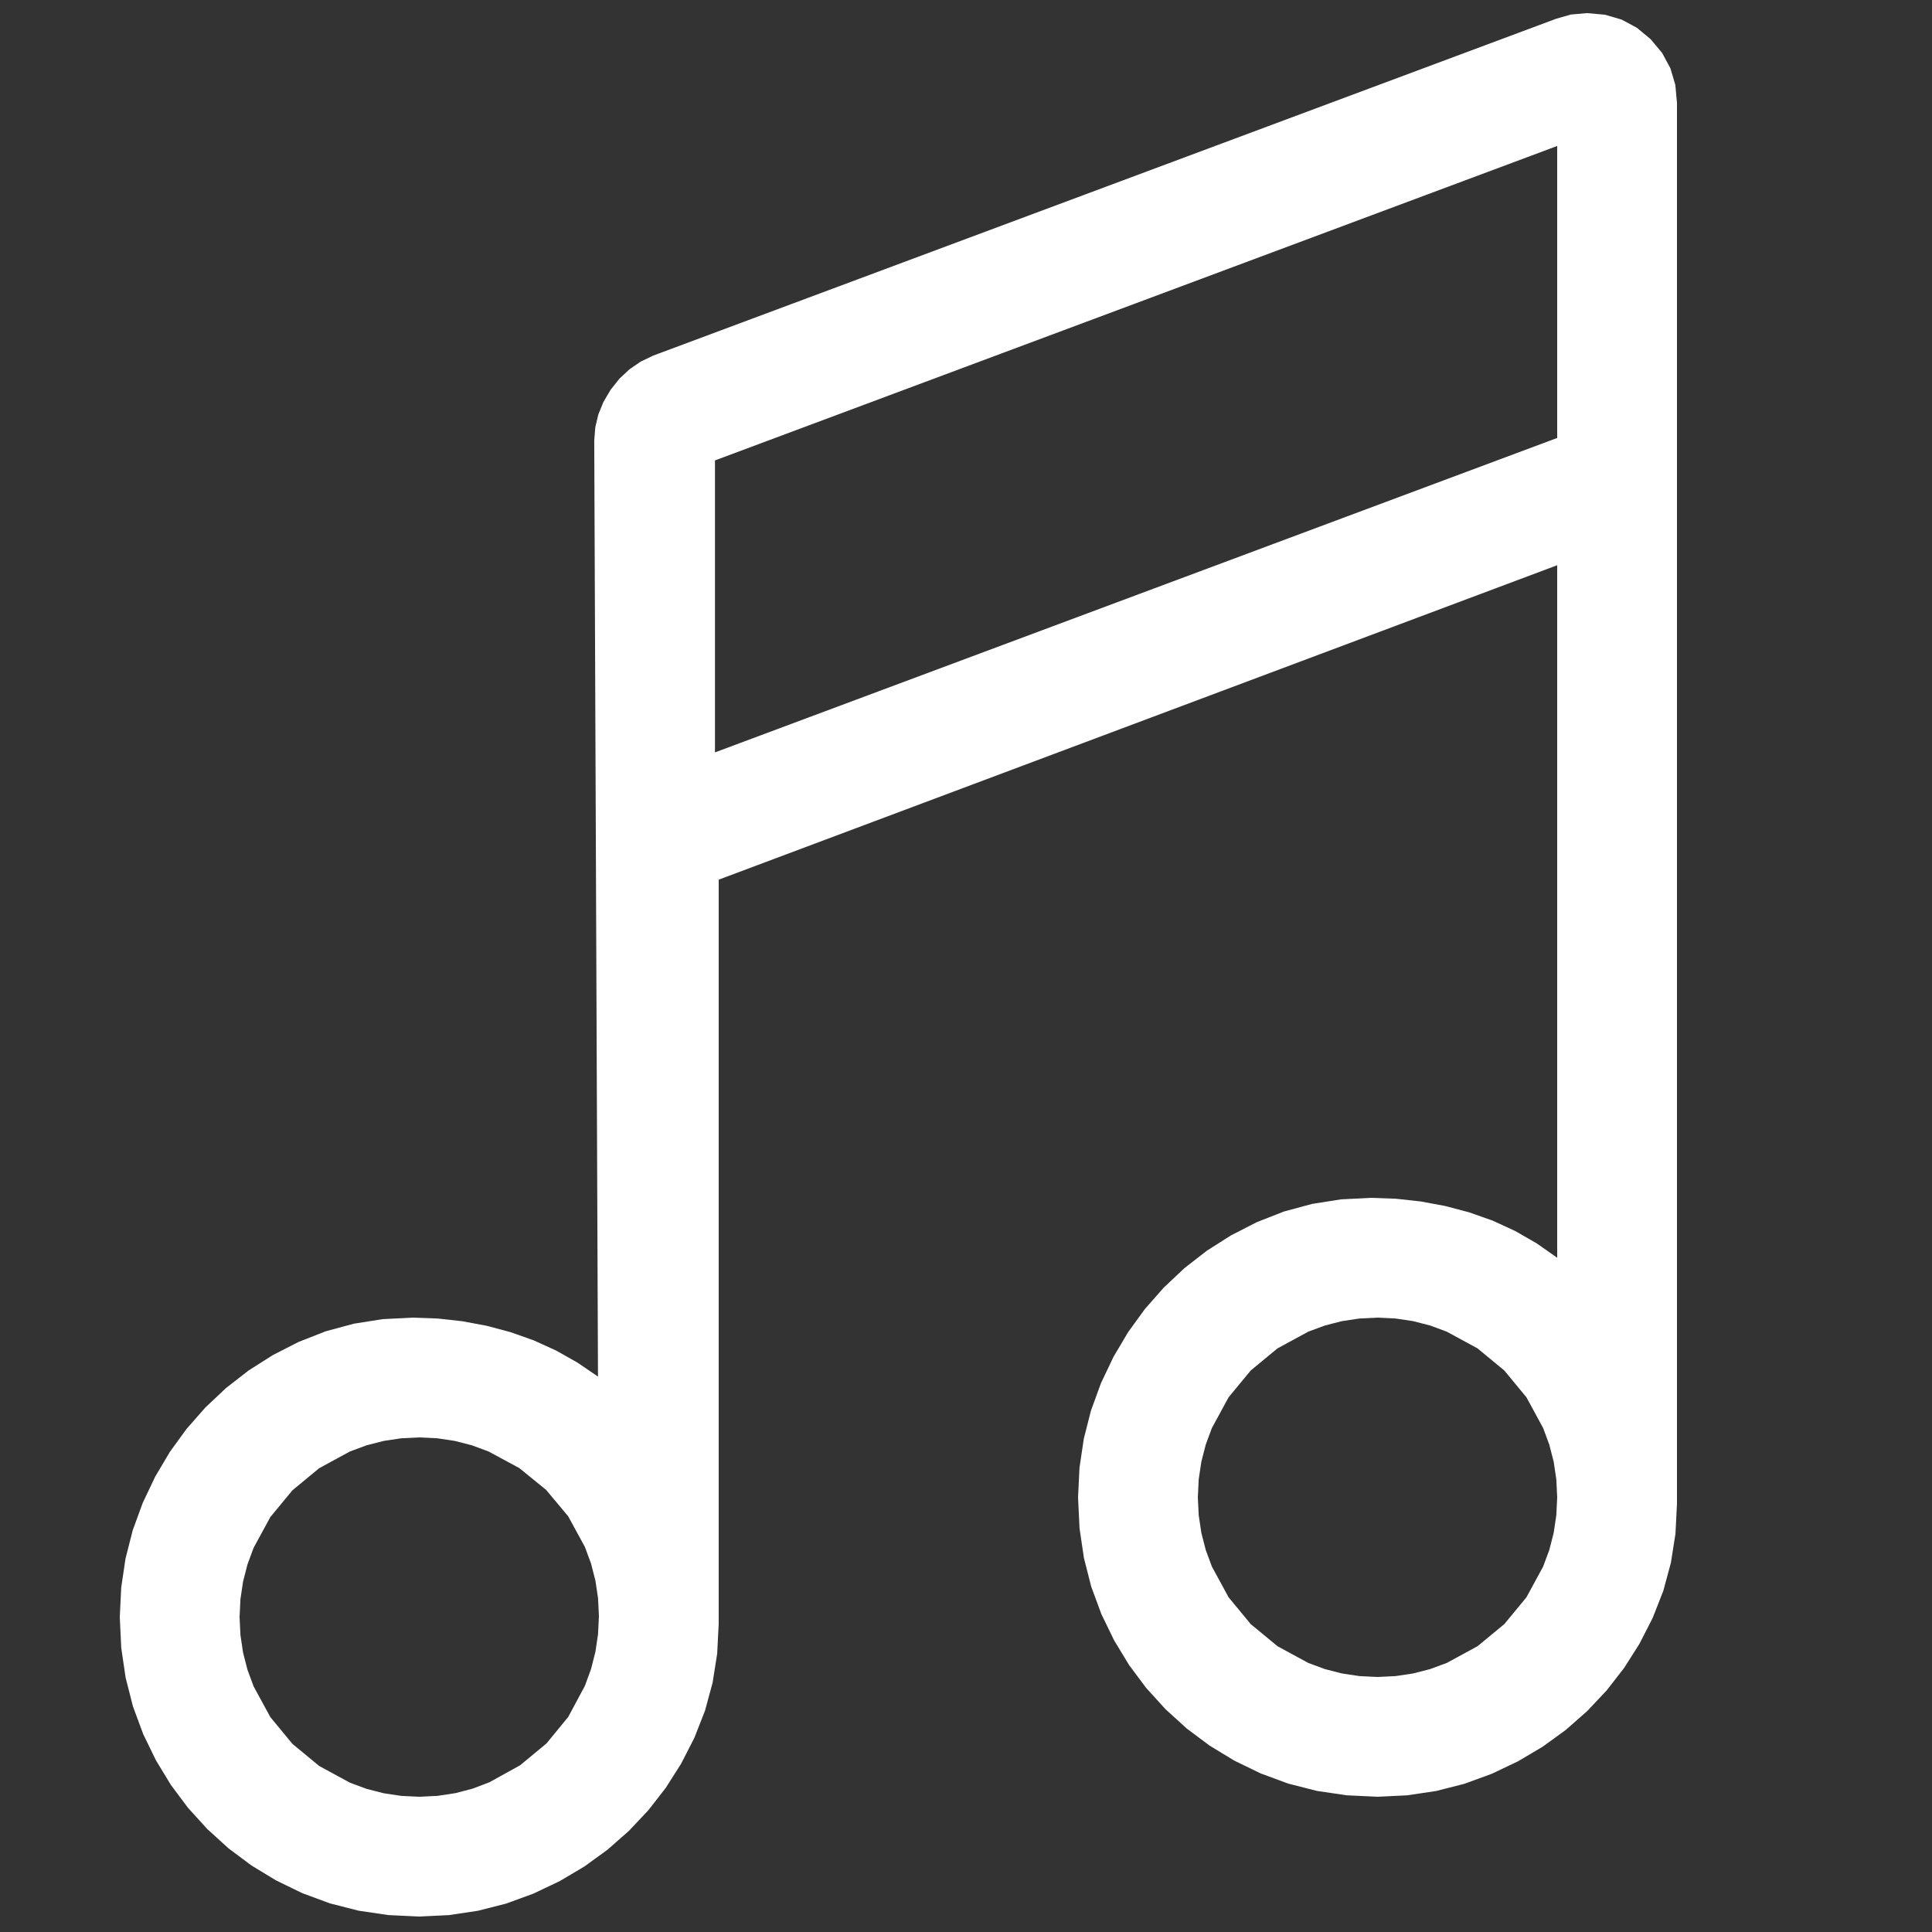 <?xml version="1.0" encoding="utf-8"?>
<svg xmlns="http://www.w3.org/2000/svg" height="16" width="16" viewBox="0 0 16 16">
  <rect x="0" y="0" width="16" height="16" fill="#333333" stroke="none"/>
  <g>
    <path id="path1" transform="rotate(0,8,8) translate(0,0) scale(0.031,0.031)  " fill="#FFFFFF" d="M112,384L107.188,384.234 102.5,384.938 97.938,386.109 93.5,387.75 85.281,392.219 78.125,398.125 72.219,405.281 67.75,413.5 66.109,417.938 64.938,422.5 64.234,427.188 64,432 64.234,436.812 64.938,441.5 66.109,446.062 67.75,450.5 72.219,458.719 78.125,465.875 85.281,471.781 93.5,476.25 97.938,477.891 102.5,479.062 107.188,479.766 112,480 116.922,479.758 121.688,479.031 126.297,477.82 130.75,476.125 138.938,471.594 146,465.75 151.812,458.656 156.25,450.375 157.891,445.883 159.062,441.281 159.766,436.57 160,431.75 159.766,426.938 159.062,422.25 157.891,417.688 156.25,413.25 151.781,405.062 145.875,398 138.719,392.188 130.5,387.75 126.062,386.109 121.5,384.938 116.812,384.234 112,384z M368,352L363.188,352.234 358.5,352.938 353.938,354.109 349.5,355.75 341.281,360.219 334.125,366.125 328.219,373.281 323.75,381.5 322.109,385.938 320.938,390.5 320.234,395.188 320,400 320.234,404.812 320.938,409.5 322.109,414.062 323.75,418.5 328.219,426.719 334.125,433.875 341.281,439.781 349.5,444.25 353.938,445.891 358.5,447.062 363.188,447.766 368,448 372.812,447.766 377.5,447.062 382.062,445.891 386.5,444.25 394.719,439.781 401.875,433.875 407.781,426.719 412.25,418.5 413.891,414.062 415.062,409.5 415.766,404.812 416,400 415.766,395.188 415.062,390.5 413.891,385.938 412.25,381.5 407.781,373.281 401.875,366.125 394.719,360.219 386.5,355.75 382.062,354.109 377.5,352.938 372.812,352.234 368,352z M416,39L191,123 191,201 416,117 416,39z M424,3.5L428.812,3.938 433.25,5.25 437.312,7.438 441,10.5 444.062,14.188 446.25,18.25 447.562,22.688 448,27.5 448,401.75 447.594,409.75 446.375,417.5 444.344,425 441.5,432.25 437.969,439.148 433.875,445.594 429.219,451.586 424,457.125 418.281,462.156 412.125,466.625 405.531,470.531 398.5,473.875 391.156,476.555 383.625,478.469 375.906,479.617 368,480 359.766,479.609 351.812,478.438 344.141,476.484 336.75,473.75 329.727,470.336 323.156,466.344 317.039,461.773 311.375,456.625 306.227,450.961 301.656,444.844 297.664,438.273 294.25,431.25 291.516,423.859 289.562,416.188 288.391,408.234 288,400 288.383,392.094 289.531,384.375 291.445,376.844 294.125,369.5 297.469,362.469 301.375,355.875 305.844,349.719 310.875,344 316.414,338.781 322.406,334.125 328.852,330.031 335.75,326.5 343,323.656 350.5,321.625 358.25,320.406 366.25,320 372.953,320.242 379.562,320.969 386.078,322.18 392.5,323.875 398.75,326.086 404.75,328.844 410.5,332.148 416,336 416,151 192,235 192,433.75 191.594,441.75 190.375,449.5 188.344,457 185.5,464.25 181.969,471.148 177.875,477.594 173.219,483.586 168,489.125 162.281,494.156 156.125,498.625 149.531,502.531 142.5,505.875 135.156,508.555 127.625,510.469 119.906,511.617 112,512 103.766,511.609 95.812,510.438 88.141,508.484 80.75,505.75 73.727,502.336 67.156,498.344 61.039,493.773 55.375,488.625 50.227,482.961 45.656,476.844 41.664,470.273 38.25,463.25 35.516,455.859 33.562,448.188 32.391,440.234 32,432 32.383,424.094 33.531,416.375 35.445,408.844 38.125,401.5 41.469,394.469 45.375,387.875 49.844,381.719 54.875,376 60.414,370.781 66.406,366.125 72.852,362.031 79.75,358.5 87,355.656 94.5,353.625 102.25,352.406 110.25,352 116.945,352.242 123.531,352.969 130.008,354.18 136.375,355.875 142.57,358.07 148.531,360.781 154.258,364.008 159.75,367.75 158.75,117.75 159.023,114.18 159.844,110.719 161.211,107.367 163.125,104.125 165.477,101.164 168.156,98.656 171.164,96.602 174.5,95 415.75,5 419.688,3.875 424,3.5z" />
  </g>
</svg>
